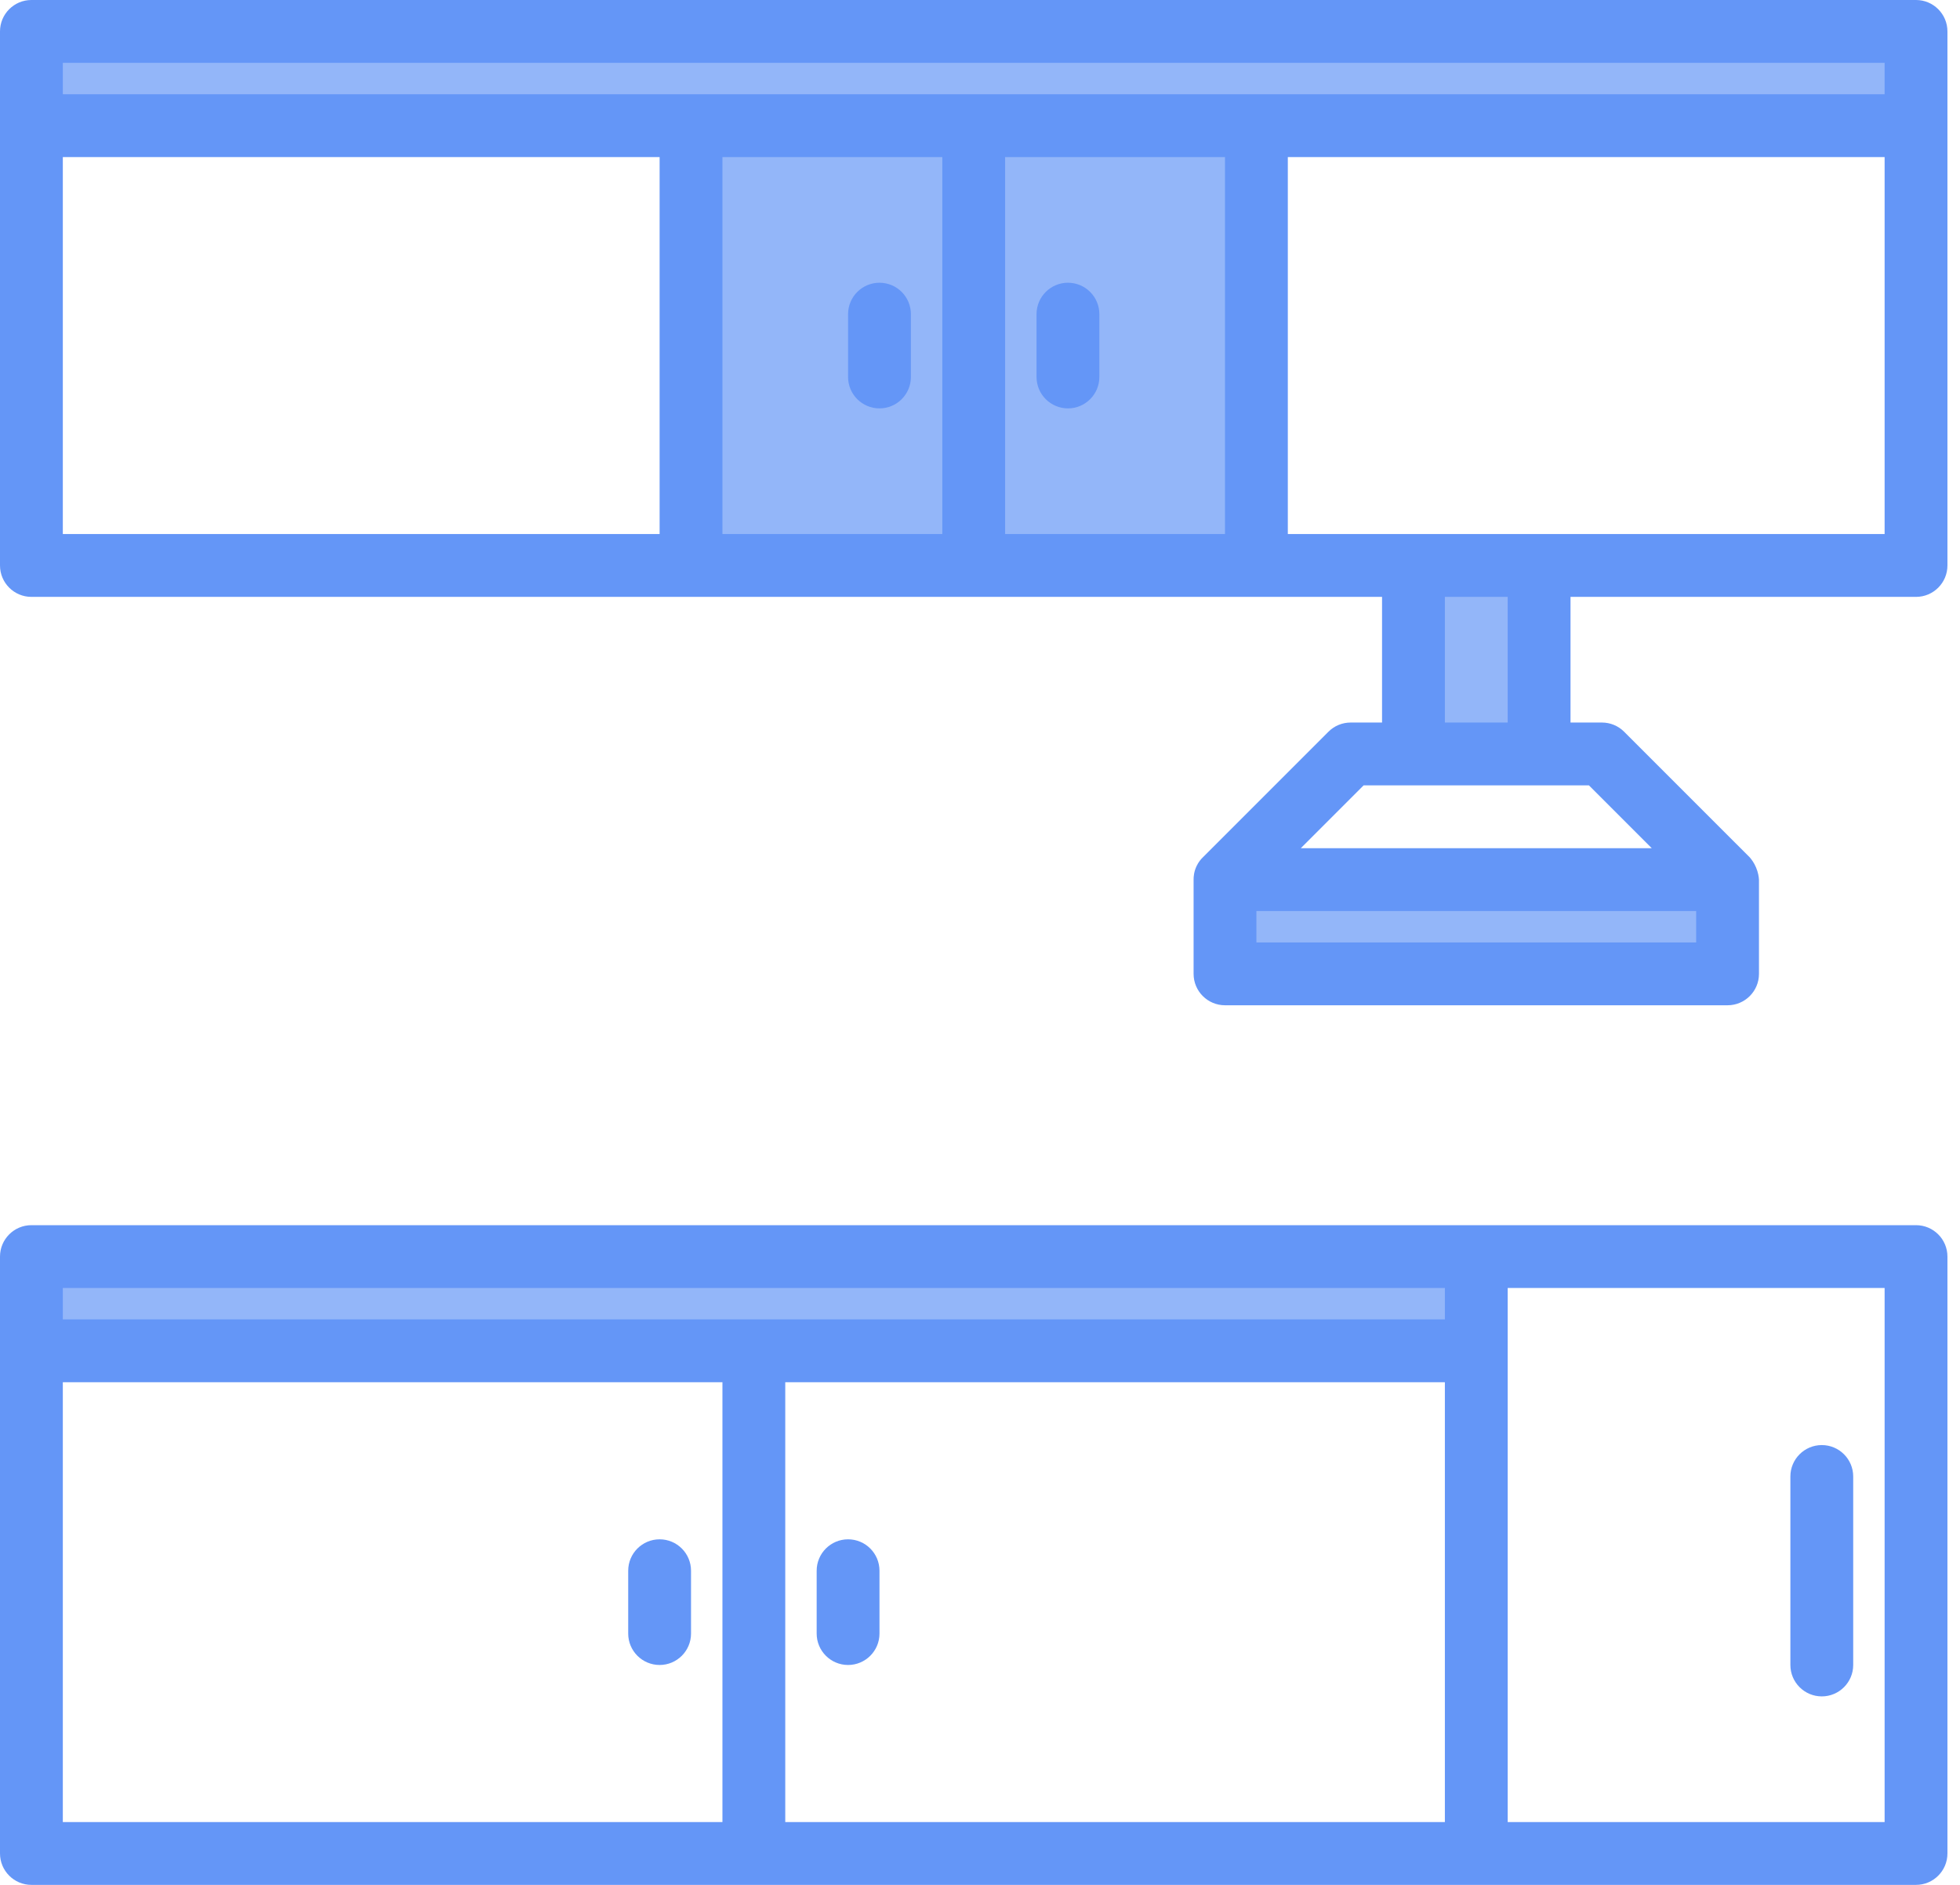 <svg width="78" height="75" viewBox="0 0 78 75" fill="none" xmlns="http://www.w3.org/2000/svg">
<path d="M1.25 50H58.75V53.75H1.25V50Z" fill="#93B6F9"/>
<path d="M1.25 1.25V5H27.5V22.5H50V5H76.25V1.25H1.25Z" fill="#93B6F9"/>
<path d="M56.25 22.5H61.25V30H56.25V22.5Z" fill="#93B6F9"/>
<path d="M48.75 35H68.75V38.75H48.75V35Z" fill="#93B6F9"/>
<path d="M76.25 48.75H1.25C0.56 48.75 0 49.31 0 50V73.75C0 74.44 0.56 75 1.25 75H76.25C76.94 75 77.5 74.44 77.5 73.75V50C77.5 49.31 76.94 48.75 76.25 48.75ZM57.5 72.5H31.25V55H57.5V72.5ZM2.5 51.25H57.5V52.5H2.5V51.25ZM2.5 55H28.75V72.5H2.5V55ZM75 72.5H60V51.25H75V72.5Z" fill="#6496F7"/>
<path d="M72.5 67.5C73.19 67.5 73.75 66.94 73.75 66.25V58.75C73.75 58.06 73.19 57.5 72.5 57.5C71.81 57.5 71.25 58.06 71.25 58.75V66.25C71.25 66.94 71.81 67.5 72.5 67.5Z" fill="#6496F7"/>
<path d="M33.75 66.25C34.44 66.25 35 65.69 35 65V62.5C35 61.81 34.44 61.25 33.75 61.25C33.06 61.25 32.5 61.81 32.5 62.5V65C32.5 65.69 33.06 66.25 33.75 66.25Z" fill="#6496F7"/>
<path d="M26.25 61.25C25.56 61.25 25 61.81 25 62.5V65C25 65.69 25.56 66.25 26.25 66.25C26.94 66.25 27.5 65.69 27.5 65V62.5C27.5 61.81 26.94 61.25 26.25 61.25Z" fill="#6496F7"/>
<path d="M42.5 16.25C43.19 16.25 43.75 15.69 43.75 15V12.5C43.75 11.81 43.19 11.25 42.5 11.25C41.81 11.25 41.25 11.81 41.25 12.5V15C41.25 15.69 41.81 16.25 42.5 16.25Z" fill="#6496F7"/>
<path d="M35 11.25C34.31 11.25 33.75 11.81 33.75 12.5V15C33.75 15.69 34.31 16.25 35 16.25C35.69 16.25 36.25 15.69 36.25 15V12.5C36.25 11.81 35.69 11.25 35 11.25Z" fill="#6496F7"/>
<path d="M69.634 34.116L64.634 29.116C64.4 28.881 64.082 28.75 63.75 28.75H62.5V23.75H76.25C76.94 23.75 77.5 23.19 77.5 22.5V1.25C77.5 0.56 76.94 0 76.25 0H1.25C0.56 0 0 0.56 0 1.25V22.5C0 23.19 0.56 23.75 1.25 23.75H55V28.75H53.75C53.418 28.75 53.1 28.881 52.866 29.116L47.866 34.116C47.794 34.186 47.694 34.301 47.617 34.465C47.513 34.686 47.499 34.888 47.5 35V38.75C47.5 39.44 48.06 40 48.75 40H68.75C69.44 40 70 39.44 70 38.75V35C69.992 34.883 69.966 34.711 69.884 34.518C69.807 34.336 69.709 34.202 69.634 34.116ZM26.25 21.25H2.5V6.25H26.25V21.25ZM37.5 21.25H28.75V6.25H37.5V21.25ZM48.75 21.25H40V6.25H48.75V21.25ZM67.5 37.5H50V36.25H67.5V37.5ZM63.233 31.25L65.733 33.75H51.767L54.267 31.25H63.233ZM57.5 28.75V23.75H60V28.75H57.5ZM75 21.25H51.25V6.25H75V21.25ZM75 3.75H2.5V2.5H75V3.75Z" fill="#6496F7"/>
</svg>
